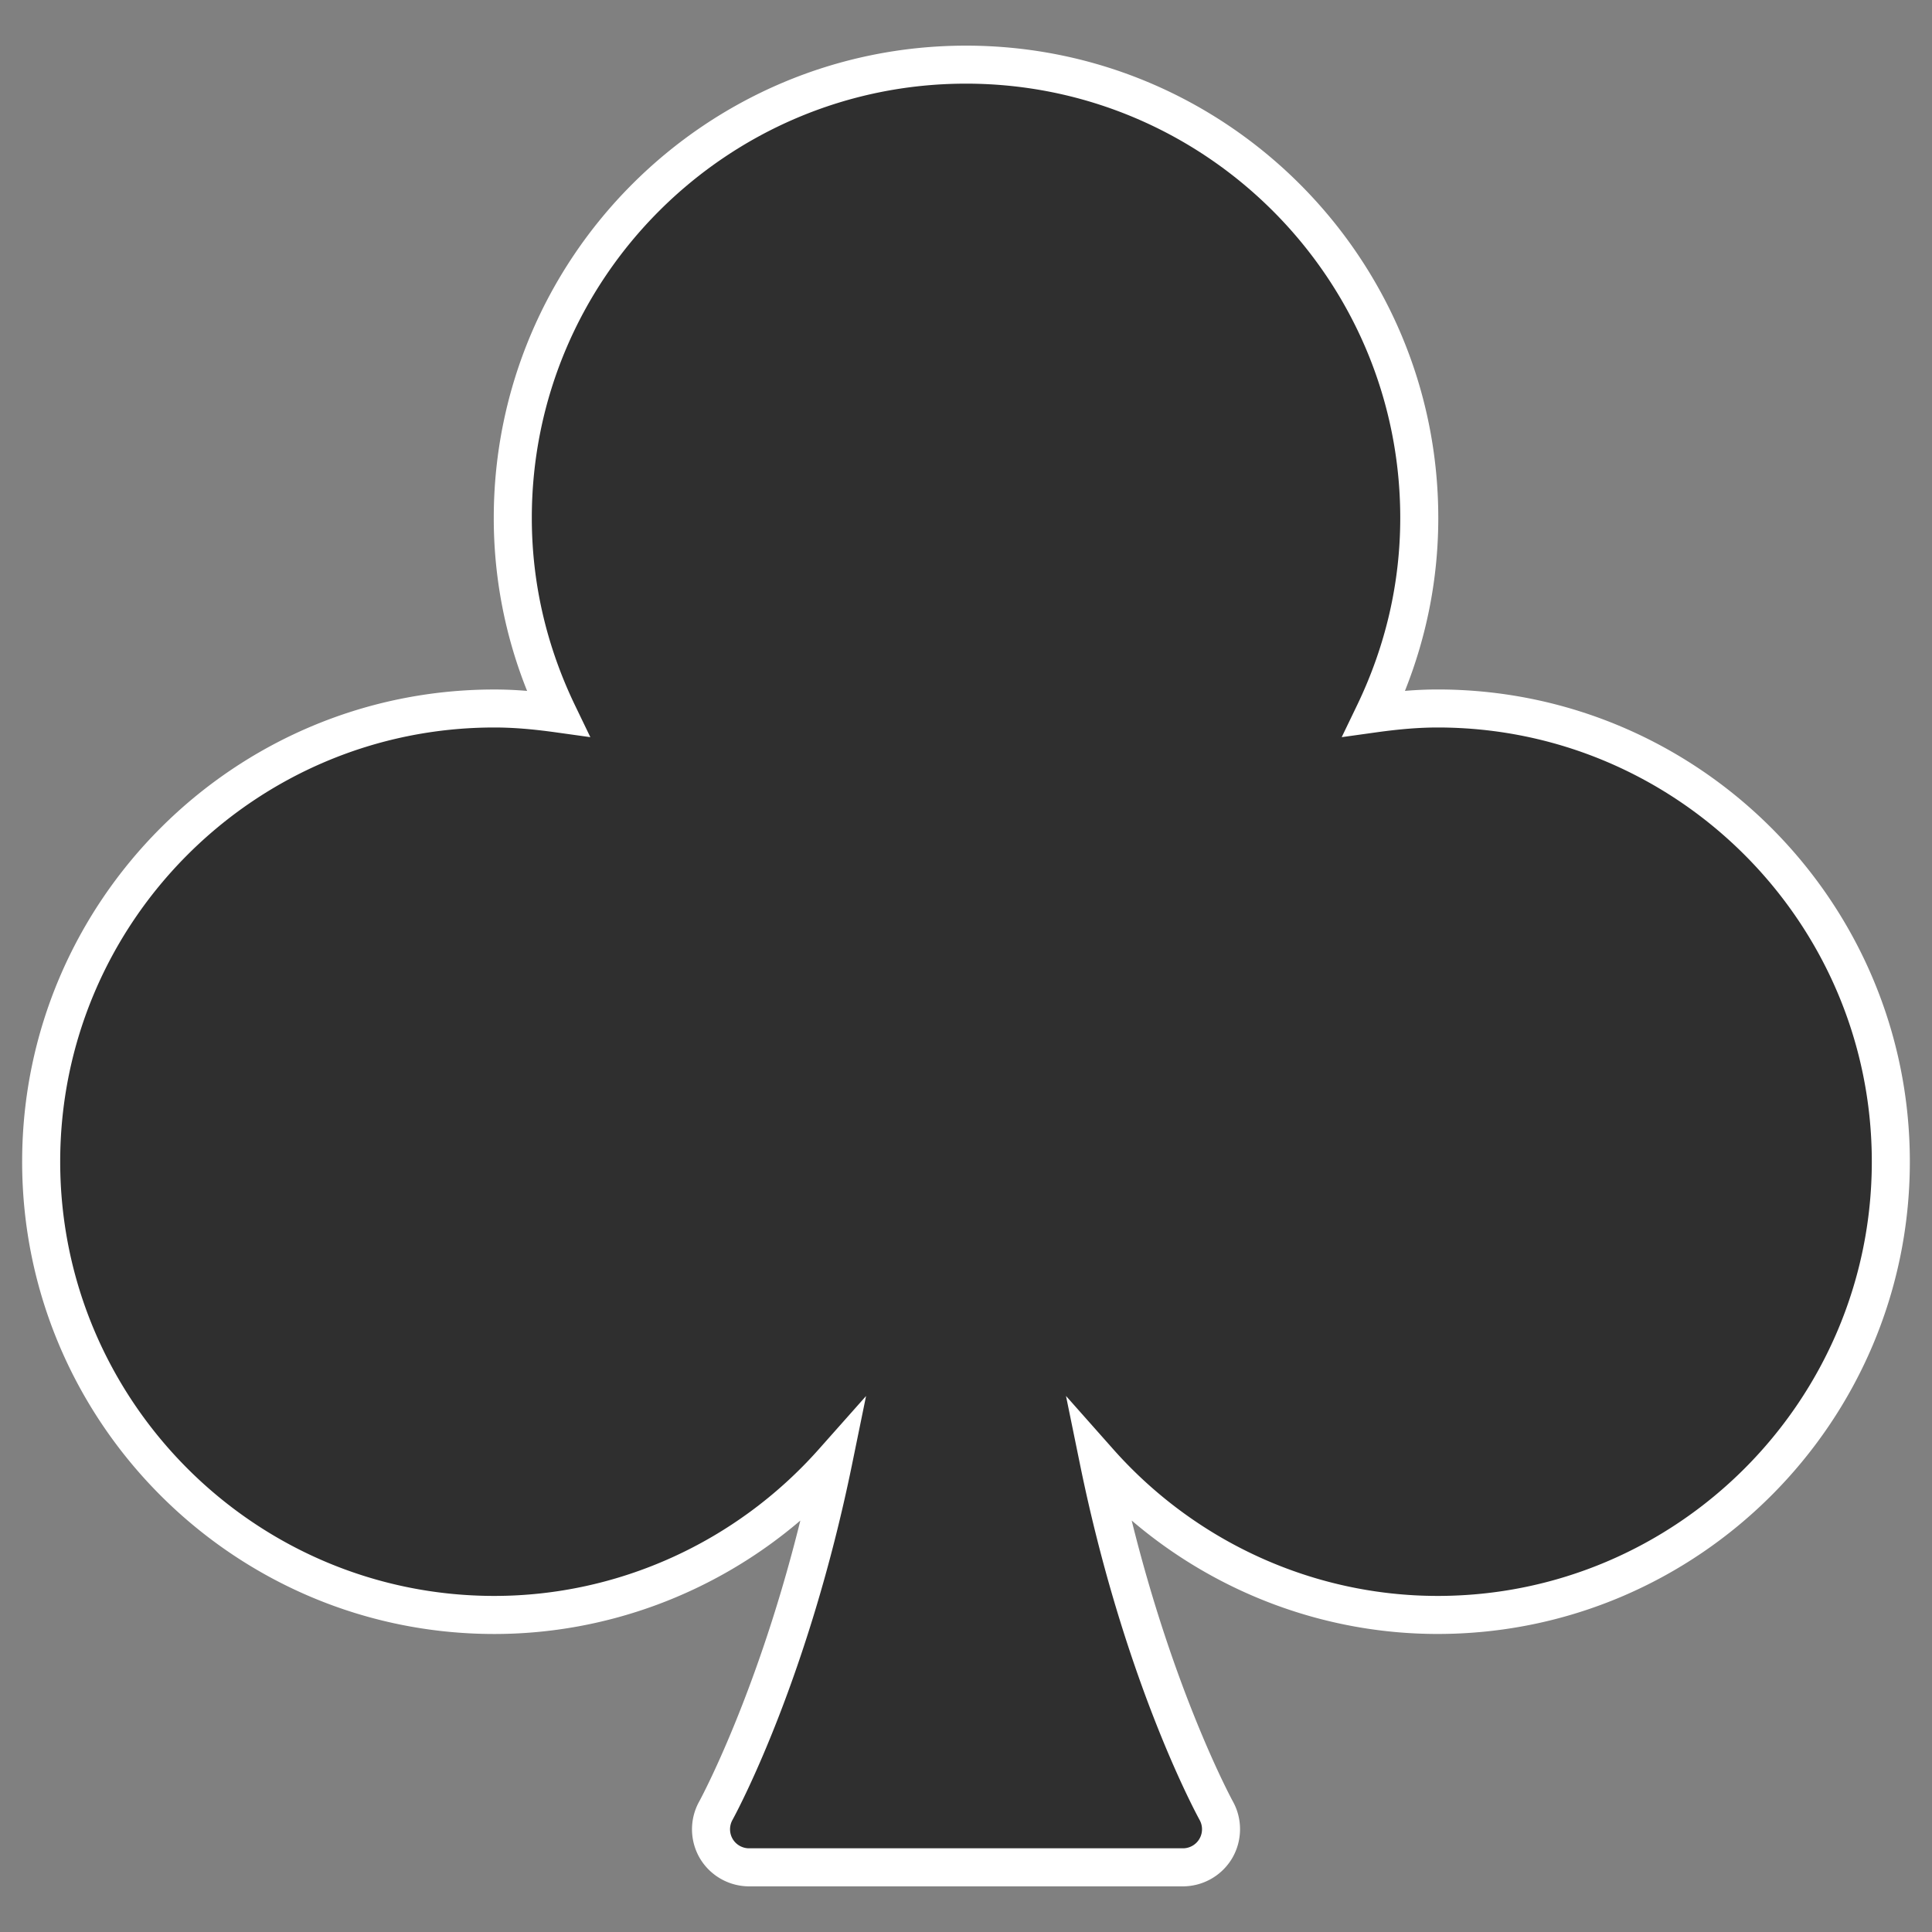 <svg id="レイヤー_1" xmlns="http://www.w3.org/2000/svg" viewBox="0 0 128 128"><rect x="0" y="0" width="128" height="128" fill="#808080" stroke="none"/><g><path d="M95.246 46.94c-1.428 0-2.82.138-4.199.329 1.89-3.928 2.982-8.313 2.982-12.955 0-16.558-13.471-30.03-30.03-30.03-16.554 0-30.025 13.473-30.025 30.03 0 4.642 1.092 9.027 2.982 12.955-1.378-.191-2.771-.329-4.204-.329-16.553 0-30.025 13.472-30.025 30.024 0 16.559 13.472 30.03 30.025 30.03 8.934 0 16.938-3.943 22.445-10.149-2.934 14.284-7.703 22.991-7.772 23.119a2.517 2.517 0 0 0 .025 2.506 2.53 2.53 0 0 0 2.176 1.245h28.75c.892 0 1.718-.478 2.171-1.245a2.532 2.532 0 0 0 .029-2.506c-.069-.128-4.844-8.835-7.772-23.119 5.503 6.206 13.511 10.149 22.44 10.149 16.559 0 30.025-13.472 30.025-30.03.002-16.552-13.464-30.024-30.023-30.024z" fill="#2f2f2f"/><path d="M78.377 124.976h-28.75a3.8 3.8 0 0 1-3.261-1.865 3.793 3.793 0 0 1-.038-3.764c.17-.312 3.886-7.245 6.697-18.607-5.641 4.818-12.825 7.516-20.273 7.516-17.249 0-31.285-14.035-31.285-31.29 0-17.25 14.036-31.285 31.285-31.285.691 0 1.406.029 2.17.094a30.749 30.749 0 0 1-2.209-11.459C32.715 17.06 46.75 3.024 64 3.024c17.255 0 31.29 14.035 31.29 31.29 0 3.938-.743 7.782-2.209 11.459a25.828 25.828 0 0 1 2.166-.094c17.249 0 31.285 14.035 31.285 31.285 0 17.255-14.036 31.29-31.285 31.29-7.45 0-14.631-2.697-20.27-7.516 2.809 11.355 6.533 18.296 6.707 18.617.645 1.16.627 2.6-.047 3.752a3.802 3.802 0 0 1-3.26 1.869zM57.379 92.489l-.944 4.61c-2.863 13.927-7.391 22.525-7.898 23.461a1.27 1.27 0 0 0 .002 1.272c.224.384.642.623 1.088.623h28.75a1.263 1.263 0 0 0 1.1-1.878c-.519-.955-5.052-9.562-7.908-23.479l-.944-4.613 3.123 3.522c5.481 6.183 13.314 9.727 21.498 9.727 15.861 0 28.766-12.906 28.766-28.771 0-15.861-12.904-28.765-28.766-28.765-1.188 0-2.468.101-4.024.316l-2.331.325 1.021-2.119c1.896-3.939 2.858-8.116 2.858-12.408 0-15.864-12.907-28.77-28.771-28.77-15.861 0-28.765 12.905-28.765 28.77 0 4.292.962 8.469 2.857 12.408l1.021 2.119-2.33-.325c-1.556-.216-2.836-.316-4.029-.316-15.861 0-28.765 12.903-28.765 28.765 0 15.864 12.904 28.771 28.765 28.771 8.181 0 16.017-3.544 21.502-9.727l3.124-3.518z" fill="#fff"/></g></svg>